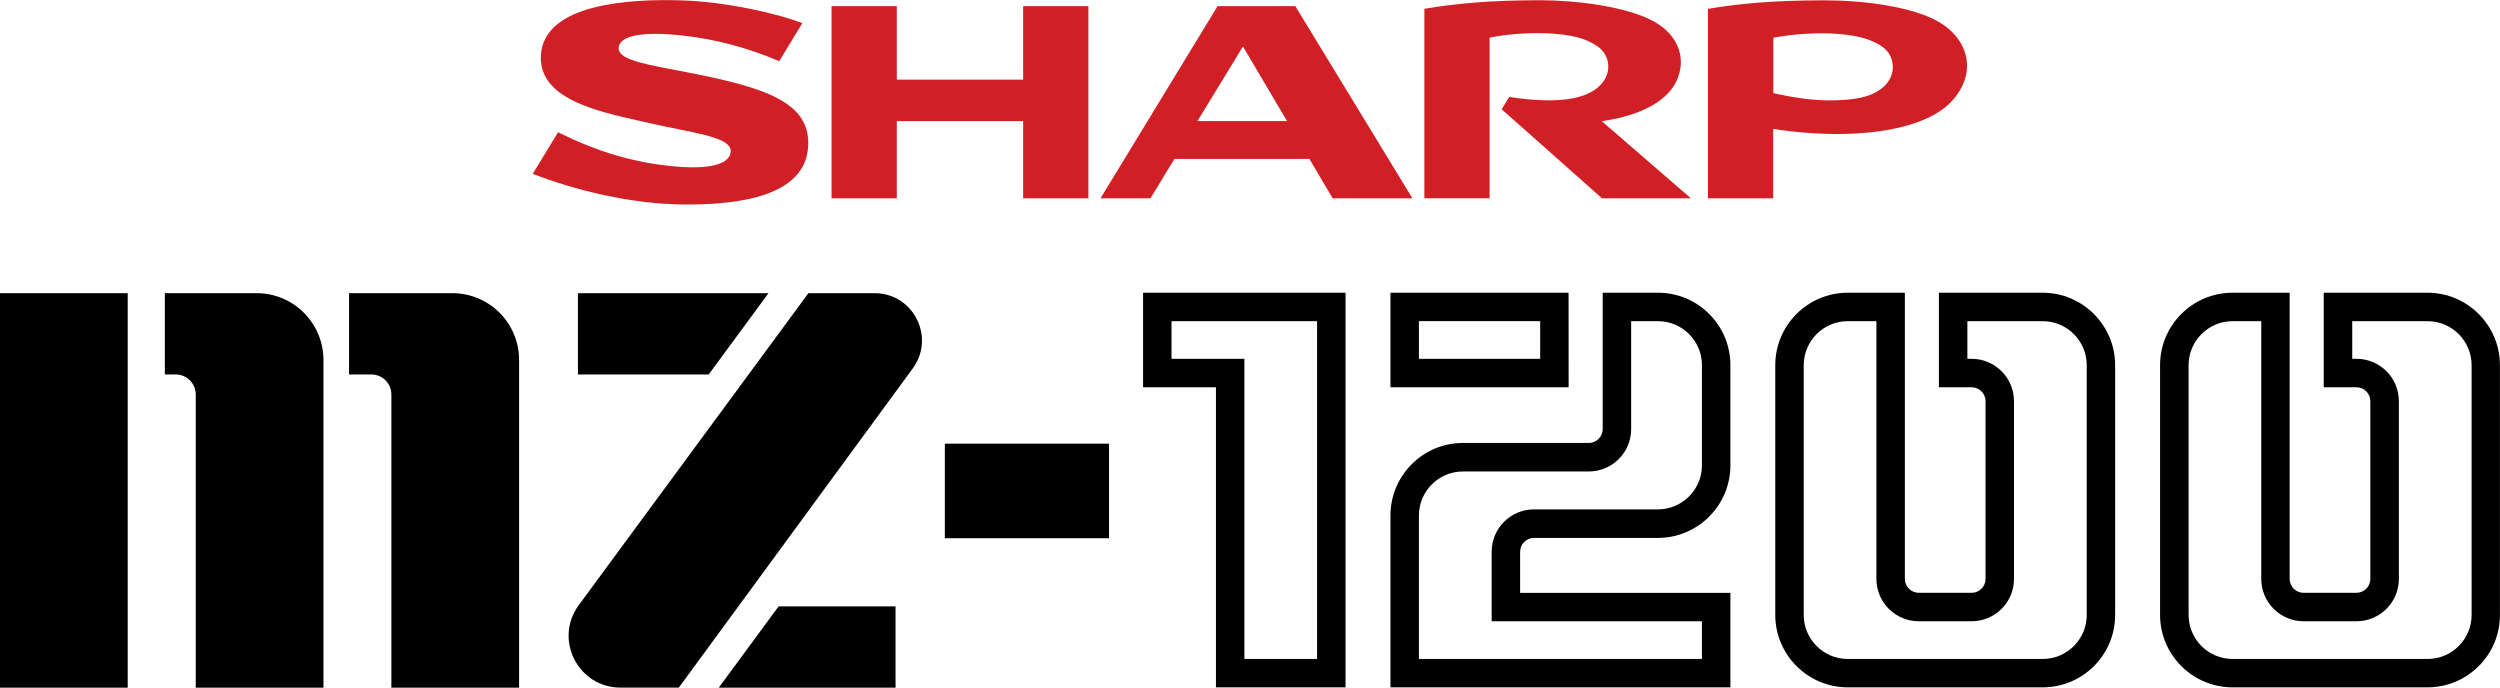 <?xml version="1.0" encoding="utf-8"?>
<!-- Generator: Adobe Illustrator 26.3.1, SVG Export Plug-In . SVG Version: 6.00 Build 0)  -->
<svg version="1.1" id="Layer_1" xmlns="http://www.w3.org/2000/svg" xmlns:xlink="http://www.w3.org/1999/xlink" x="0px" y="0px"
	 viewBox="0 0 3839 1056" style="enable-background:new 0 0 3839 1056;" xml:space="preserve">
<style type="text/css">
	.st0{fill:#D02026;}
	.st1{fill:#FFFFFF;}
</style>
<g>
	<g>
		<g>
			<g>
				<path d="M2066.2,1055.5h-199V594.7h-111.9V449.5h310.9V1055.5z M1910.8,1011.9h111.7V493.2H1799V551h111.9V1011.9z"/>
			</g>
			<g>
				<g>
					<path d="M2657.1,1055.5h-521.9v-264c0-61.3,49.9-111.3,111.3-111.3h193.3c11.7,0,21.3-9.6,21.3-21.3V449.5h84.8
						c29.7,0,57.7,11.6,78.7,32.6c21,21,32.6,49,32.6,78.7v153.9c0,61.3-49.9,111.3-111.3,111.3h-190.3c-11.7,0-21.3,9.6-21.3,21.3
						v63.1h322.9V1055.5z M2178.9,1011.9h434.6V954h-322.9V847.2c0-35.8,29.1-65,65-65h190.3c37.3,0,67.6-30.3,67.6-67.6V560.8
						c0-18.1-7-35-19.8-47.8c-12.8-12.8-29.7-19.8-47.8-19.8h-41.1v165.8c0,35.8-29.1,65-65,65h-193.3c-37.3,0-67.6,30.3-67.6,67.6
						V1011.9z"/>
				</g>
				<g>
					<path d="M2408.8,594.7h-273.6V449.5h273.5L2408.8,594.7z M2178.9,551h186.2l0-57.9h-186.2V551z"/>
				</g>
			</g>
			<g>
				<path d="M3136.8,1055.5h-299.4c-61.3,0-111.3-49.9-111.3-111.3V560.8c0-61.4,49.9-111.3,111.3-111.3h87.7V889
					c0,11.7,9.6,21.3,21.3,21.3h81.3c11.7,0,21.3-9.6,21.3-21.3V616c0-11.7-9.6-21.3-21.3-21.3h-50.3V449.5h159.3
					c61.3,0,111.3,49.9,111.3,111.3v383.5C3248.1,1005.6,3198.2,1055.5,3136.8,1055.5z M2837.4,493.2c-37.3,0-67.6,30.3-67.6,67.6
					v383.5c0,37.3,30.3,67.6,67.6,67.6h299.4c37.3,0,67.6-30.3,67.6-67.6V560.8c0-37.3-30.3-67.6-67.6-67.6h-115.7V551h6.6
					c35.8,0,65,29.1,65,65V889c0,35.8-29.1,65-65,65h-81.3c-35.8,0-65-29.1-65-65V493.2H2837.4z"/>
			</g>
			<g>
				<path d="M3727.7,1055.5h-299.4c-61.3,0-111.3-49.9-111.3-111.3V560.8c0-61.4,49.9-111.3,111.3-111.3h87.7V889
					c0,11.7,9.6,21.3,21.3,21.3h81.3c11.7,0,21.3-9.6,21.3-21.3V616c0-11.7-9.6-21.3-21.3-21.3h-50.3V449.5h159.3
					c61.3,0,111.3,49.9,111.3,111.3v383.5C3839,1005.6,3789.1,1055.5,3727.7,1055.5z M3428.4,493.2c-37.3,0-67.6,30.3-67.6,67.6
					v383.5c0,37.3,30.3,67.6,67.6,67.6h299.4c37.3,0,67.6-30.3,67.6-67.6V560.8c0-37.3-30.3-67.6-67.6-67.6h-115.7V551h6.6
					c35.8,0,65,29.1,65,65V889c0,35.8-29.1,65-65,65h-81.3c-35.8,0-65-29.1-65-65V493.2H3428.4z"/>
			</g>
		</g>
		<g>
			<path d="M694.6,450.2l-158.6,0l0,124.8c0,0,34.2,0,34.2,0c17,0,30.8,13.8,30.8,30.8V1056h196.1l0-503.3
				C797.1,496.1,751.2,450.2,694.6,450.2z"/>
			<path d="M394.1,450.2l-141,0l0,124.8c0,0,16.7,0,16.7,0c17,0,30.8,13.8,30.8,30.8V1056h196.1l0-503.3
				C496.6,496.1,450.7,450.2,394.1,450.2z"/>
			<rect y="450.2" width="196.1" height="605.8"/>
			<rect x="1450.9" y="681.3" width="252.1" height="145.2"/>
			<g>
				<polygon points="1088.3,575 887.5,575 887.5,450.2 1180.1,450.2 				"/>
				<path d="M1241.4,450.2l-352.6,479c-38.7,52.5-1.2,126.7,64.1,126.7h89.5l359.2-490.1c35.2-48,0.9-115.6-58.6-115.6H1241.4z"/>
				<g>
					<polygon points="1195.6,931.2 1375.2,931.2 1375.2,1056 1103.7,1056 					"/>
				</g>
			</g>
		</g>
	</g>
	<g>
		<g>
			
				<g id="g9277_00000023269793082449974400000012503735234156309903_" transform="matrix(0,1.546,1.546,0,415.671,649.331)">
				<path id="path9279_00000032646665248199095720000008059316075733696900_" class="st0" d="M-340.9,747.4V621.9h-73v-64.8H-223
					v64.8h-76.7v125.5h76.7v64.8h-190.9v-64.8H-340.9"/>
			</g>
			
				<g id="g9281_00000131333698076040258680000006467534096923248006_" transform="matrix(0,1.546,1.546,0,451.893,657.952)">
				<path id="path9283_00000134959934312090749870000003725114187629191851_" class="st0" d="M-305.3,897.1l-74.1,45.2l74.1,43.8
					V897.1 M-419.5,917.1l190.9-116.3v49.6l-39.1,23.8v134.1l39.1,23.1v79.2l-190.9-116.3V917.1"/>
			</g>
			
				<g id="g9285_00000171691273974735738830000017981654543887348914_" transform="matrix(0,1.546,1.546,0,550.351,651.369)">
				<path id="path9287_00000066482290778890581480000002631342205498485391_" class="st0" d="M-332.5,1304.1
					c-20.2,15.4-49.9,13.4-66.9-16.3c-15.9-27.6-21.7-80.4-21.7-113.4c0-52.7,3.6-86.7,8.5-115.6h188.2v64.8H-384
					c-4.6,23.4-4.7,47.1-4.3,55.9c1.1,25.7,5.1,40.2,13.4,51.8c8.5,12,27.4,15.2,40.5-0.3c9.8-11.6,17.4-35.2,9.4-88l12.2-7.4
					l88.5,99.7v88.3L-301,1235C-303.8,1256.3-312.3,1288.6-332.5,1304.1"/>
			</g>
			
				<g id="g9289_00000083767223369306831680000001512309191618867627_" transform="matrix(0,1.546,1.546,0,346.117,647.861)">
				<path id="path9291_00000043444310421199934640000016510104156117881484_" class="st0" d="M-347,459.9
					c-7.3-37.4-11.8-69.3-23.9-69.3c-13.5,0-16.9,25.7-13,62.2c3.6,34.5,12.7,67,25.6,97.3l-37.8,23c-9.3-24.5-21.3-75-22.6-120.9
					c-1.5-50.3,3.1-135.1,53.9-138.8c46.5-3.3,57.6,62.9,67.7,106.4c9.9,42.4,13.4,82.1,28.1,82.1c10.3,0,18.4-14,15.6-51.1
					c-3.3-44.6-15.5-82.5-34.3-120.4l41.3-25.1c16.4,42,29.6,97,30.4,146.6c1,59-8.5,125.5-59,127
					C-317.3,580.4-332.1,536.7-347,459.9"/>
			</g>
			
				<g id="g9293_00000112634593378693997020000009305695788480252833_" transform="matrix(0,1.546,1.546,0,594.185,651.041)">
				<path id="path9295_00000162340448220957108700000003265444972993993367_" class="st0" d="M-333.8,1485.3
					c9.2-11.2,12.4-27.6,12.4-53.4c-0.1-19.1-3.6-38.8-7.2-54.8h-55c-4.6,23.3-4.7,47.5-4.3,56.3c1.1,25.9,5.5,41,13.4,52.2
					C-366.5,1497.2-346.8,1501.1-333.8,1485.3 M-399.1,1541.9c-15.6-26.4-21.7-75.8-21.7-113.8c0-52.8,3.6-87.1,8.5-116h188.2v64.8
					h-69c3.3,20.1,5.3,45.2,5.1,66.9c-0.5,53.1-12.9,92.5-32.5,110.4C-348.2,1579.9-381.7,1571.3-399.1,1541.9"/>
			</g>
		</g>
	</g>
</g>
</svg>
